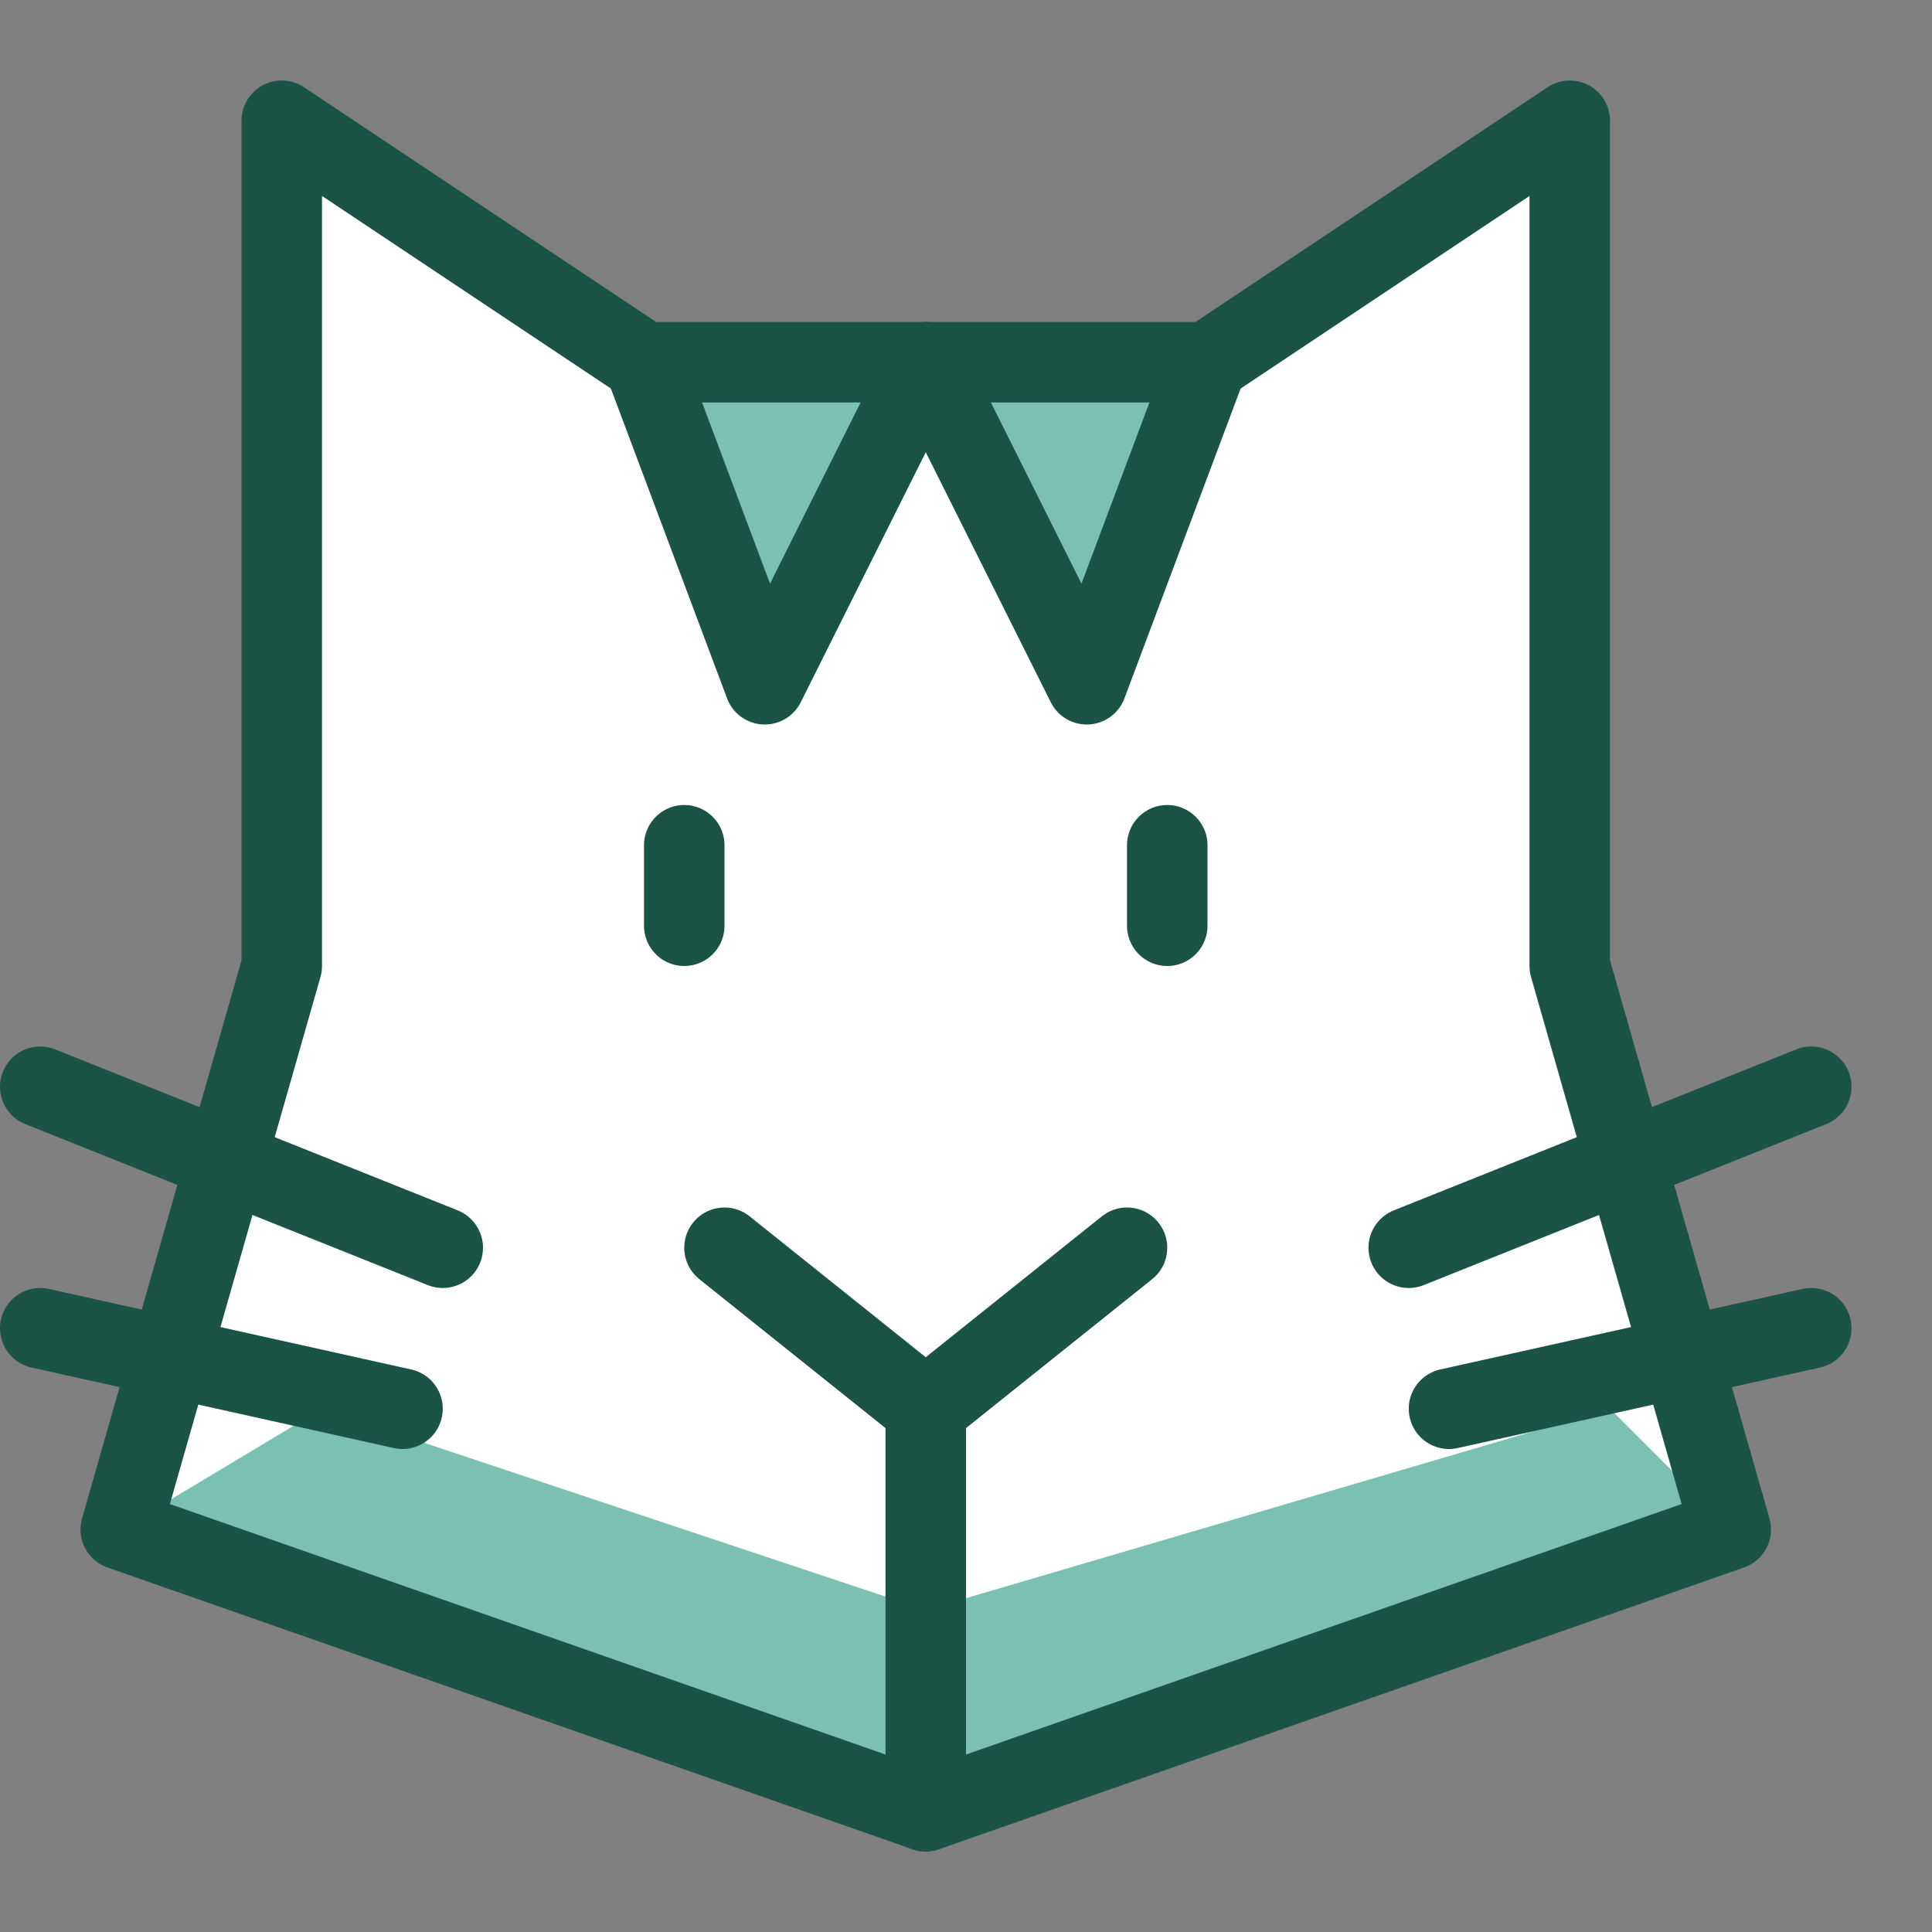 <?xml version="1.0" encoding="utf-8"?>
<!-- Generator: Adobe Illustrator 21.0.2, SVG Export Plug-In . SVG Version: 6.00 Build 0)  -->
<svg version="1.1" xmlns="http://www.w3.org/2000/svg" xmlns:xlink="http://www.w3.org/1999/xlink" x="0px" y="0px"
	 viewBox="0 0 24 24" style="enable-background:new 0 0 24 24;" xml:space="preserve">
<rect x="0" y="0" width="24" height="24" fill="#808080" stroke="none"/>
<style type="text/css">
	.st0{fill:#FFFFFF;}
	.st1{fill:#7bc1b1;}
	.st2{fill:none;stroke:#1b5346;stroke-linecap:round;stroke-linejoin:round;stroke-miterlimit:10;}
	.st3{fill:none;}
</style>
<g id="Duotone">
	<polygon class="st0" points="8,4.5 3.5,1.5 3.5,12 1.5,19 11.5,22.5 21.5,19 19.5,12 19.5,1.5 15,4.5 	"/>
	<polygon class="st1" points="1.5,19 4,17.5 11.5,20 20,17.5 21.5,19 11.5,22.5 	"/>
	<polyline class="st1" points="8,4.5 9.5,8.5 11.5,4.5 	"/>
	<polyline class="st1" points="11.5,4.5 13.5,8.5 15,4.5 	"/>
	<polyline class="st2" points="8,4.5 9.5,8.5 11.5,4.5 	"/>
	<polyline class="st2" points="11.5,4.5 13.5,8.5 15,4.5 	"/>
	<line class="st2" x1="11.5" y1="22.5" x2="11.5" y2="17.5"/>
	<polyline class="st2" points="9,15.5 11.5,17.5 14,15.5 	"/>
	<line class="st2" x1="8.5" y1="10.5" x2="8.5" y2="11.5"/>
	<line class="st2" x1="14.5" y1="10.5" x2="14.5" y2="11.5"/>
	<line class="st2" x1="17.5" y1="15.5" x2="22.5" y2="13.5"/>
	<line class="st2" x1="18" y1="17.5" x2="22.5" y2="16.5"/>
	<polygon class="st2" points="8,4.5 3.5,1.5 3.5,12 1.5,19 11.5,22.5 21.5,19 19.5,12 19.5,1.5 15,4.5 	"/>
	<line class="st2" x1="5.5" y1="15.5" x2="0.5" y2="13.5"/>
	<line class="st2" x1="5" y1="17.5" x2="0.5" y2="16.5"/>
</g>
<g id="Frames-24px">
	<rect class="st3" width="24" height="24"/>
</g>
</svg>
